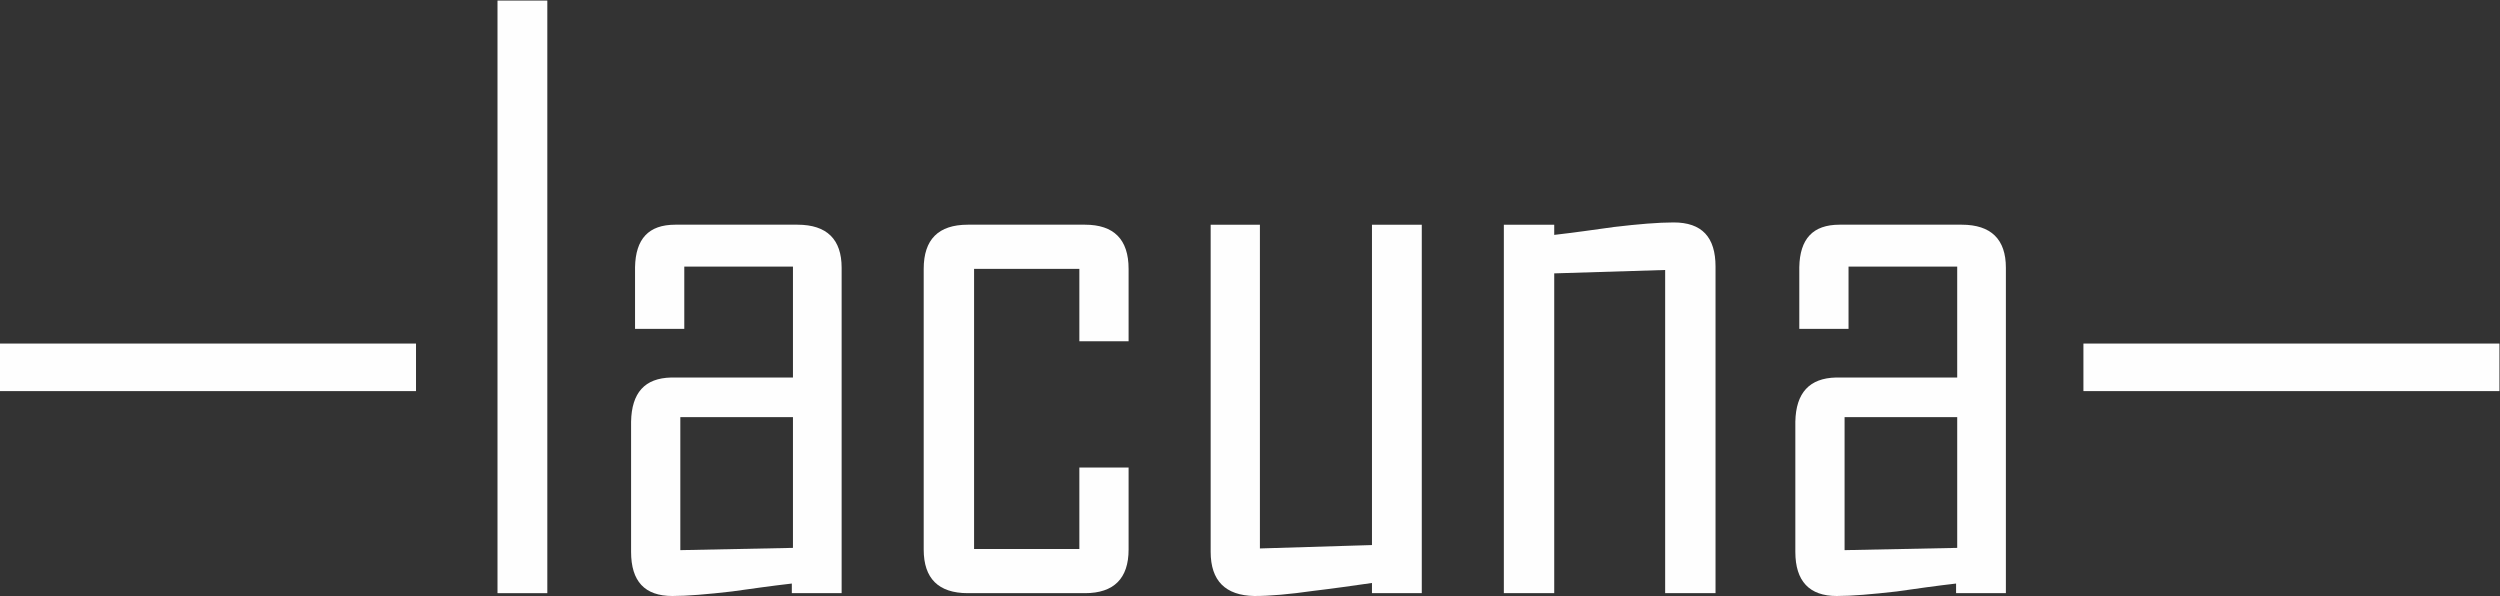 <?xml version="1.0" encoding="UTF-8"?>
<!DOCTYPE svg PUBLIC "-//W3C//DTD SVG 1.1//EN" "http://www.w3.org/Graphics/SVG/1.1/DTD/svg11.dtd">
<!-- Creator: CorelDRAW X7 -->
<svg xmlns="http://www.w3.org/2000/svg" xml:space="preserve" width="100%" height="100%" version="1.1" style="shape-rendering:geometricPrecision; text-rendering:geometricPrecision; image-rendering:optimizeQuality; fill-rule:evenodd; clip-rule:evenodd"
viewBox="0 0 4417 1053"
 xmlns:xlink="http://www.w3.org/1999/xlink">
 <rect x="0" y="0" width="4417" height="1053" fill="#333333" stroke="none"/>
 <defs>
  <style type="text/css">
   <![CDATA[
    .fil0 {fill:#FEFEFE;fill-rule:nonzero}
   ]]>
  </style>
 </defs>
 <g id="Layer_x0020_1">
  <polygon class="fil0" points="735,691 0,691 0,607 735,607 "/>
  <polygon id="1" class="fil0" points="967,1048 879,1048 879,1 967,1 "/>
  <path id="2" class="fil0" d="M1487 1048l-88 0 0 -17c-35,4 -70,9 -106,14 -43,5 -79,8 -105,8 -49,0 -73,-26 -73,-78l0 -230c1,-51 24,-77 71,-78l215 0 0 -196 -192 0 0 110 -87 0 0 -109c1,-50 24,-75 71,-75l216 0c52,0 78,26 78,76l0 575zm-86 -80l0 -231 -199 0 0 235 199 -4z"/>
  <path id="3" class="fil0" d="M1994 971c0,51 -26,77 -77,77l-207 0c-52,0 -78,-26 -78,-77l0 -496c0,-52 26,-78 78,-78l207 0c51,0 77,26 77,78l0 128 -87 0 0 -128 -186 0 0 495 186 0 0 -144 87 0 0 145z"/>
  <path id="4" class="fil0" d="M2512 1048l-88 0 0 -18c-35,5 -70,10 -104,14 -42,6 -76,9 -104,9 -51,-1 -77,-27 -77,-78l0 -578 87 0 0 572 198 -6 0 -566 88 0 0 651z"/>
  <path id="5" class="fil0" d="M3031 1048l-89 0 0 -571 -196 6 0 565 -89 0 0 -651 89 0 0 18c35,-4 70,-9 106,-14 42,-5 78,-8 105,-8 50,0 74,26 74,78l0 577z"/>
  <path id="6" class="fil0" d="M3544 1048l-88 0 0 -17c-35,4 -70,9 -105,14 -44,5 -79,8 -106,8 -48,0 -73,-26 -73,-78l0 -230c1,-51 25,-77 72,-78l214 0 0 -196 -192 0 0 110 -87 0 0 -109c1,-50 24,-75 71,-75l216 0c52,0 78,26 78,76l0 575zm-86 -80l0 -231 -199 0 0 235 199 -4z"/>
  <polygon id="7" class="fil0" points="4416,691 3681,691 3681,607 4416,607 "/>
 </g>
</svg>

